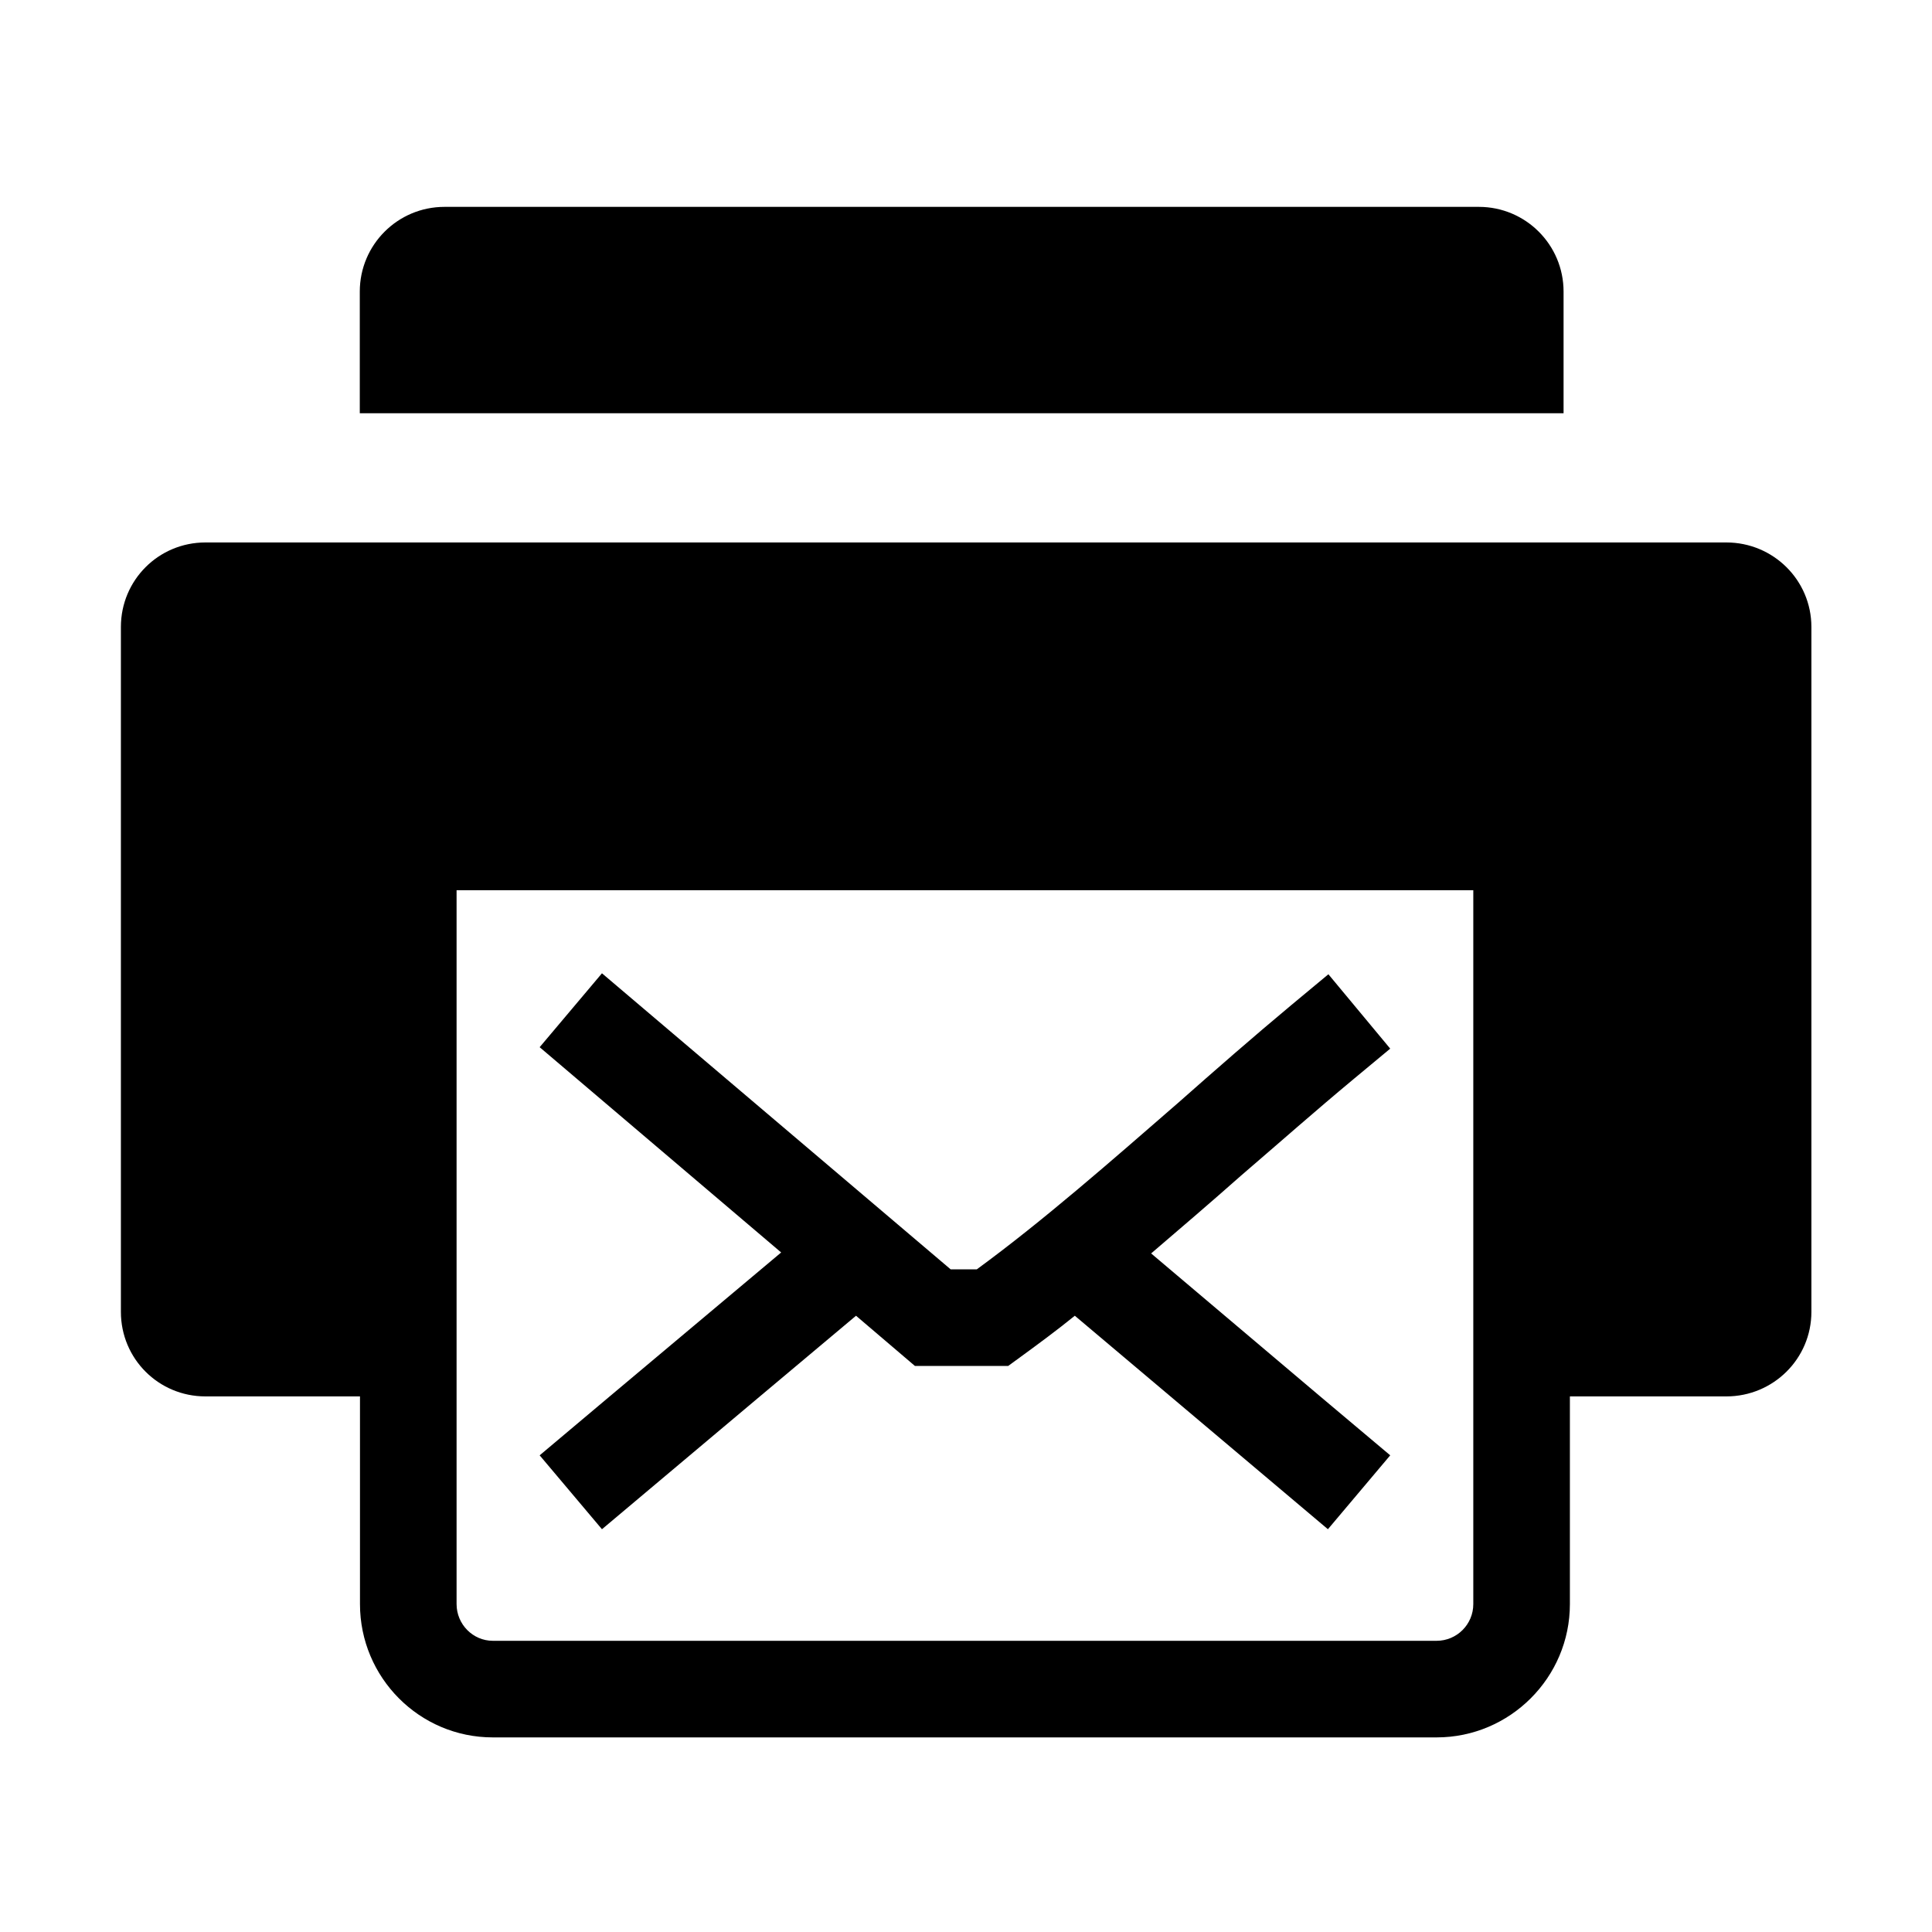 <?xml version="1.0" encoding="utf-8"?>
<!-- Generator: Adobe Illustrator 26.5.0, SVG Export Plug-In . SVG Version: 6.00 Build 0)  -->
<svg version="1.1" xmlns="http://www.w3.org/2000/svg" xmlns:xlink="http://www.w3.org/1999/xlink" x="0px" y="0px"
	 viewBox="0 0 40 40" enable-background="new 0 0 40 40" xml:space="preserve">
<g id="Outline">
</g>
<g id="Icons">
	<path d="M32.374,8.556H7.449v-2.519c0-0.969,0.785-1.754,1.754-1.754h21.415c0.969,0,1.754,0.785,1.754,1.754V8.556
		z"/>
	<path d="M35.743,11.231h-31.49c-0.97,0-1.75,0.78-1.75,1.75v14.18c0,0.97,0.78,1.75,1.75,1.75h3.2v4.3
		c0,1.52,1.23,2.76,2.75,2.76h19.54c1.52,0,2.76-1.24,2.76-2.76v-4.3h3.24c0.97,0,1.76-0.78,1.76-1.75v-14.18
		C37.503,12.011,36.713,11.231,35.743,11.231z M30.503,33.211c0,0.42-0.34,0.76-0.76,0.76h-19.54
		c-0.41,0-0.75-0.34-0.75-0.76v-14.78h21.05V33.211z"/>
	<path d="M27.333,28.911l1.45,1.22l-1.29,1.53l-3.26-2.75l-1.98-1.67c-0.37,0.3-0.75,0.58-1.12,0.85l-0.26,0.19h-1.93l-1.22-1.04
		l-1.99,1.67l-3.27,2.75l-1.29-1.53l1.45-1.22l3.55-2.98l-5-4.25l1.29-1.53l7.22,6.13h0.54c1.38-1.01,2.79-2.25,4.16-3.44
		c0.78-0.69,1.57-1.38,2.35-2.03l0.77-0.64l1.28,1.54l-0.77,0.64c-0.77,0.64-1.54,1.32-2.32,1.99c-0.61,0.54-1.24,1.08-1.86,1.61
		L27.333,28.911z"/>
</g>
<g id="Layer_3">
</g>
</svg>
